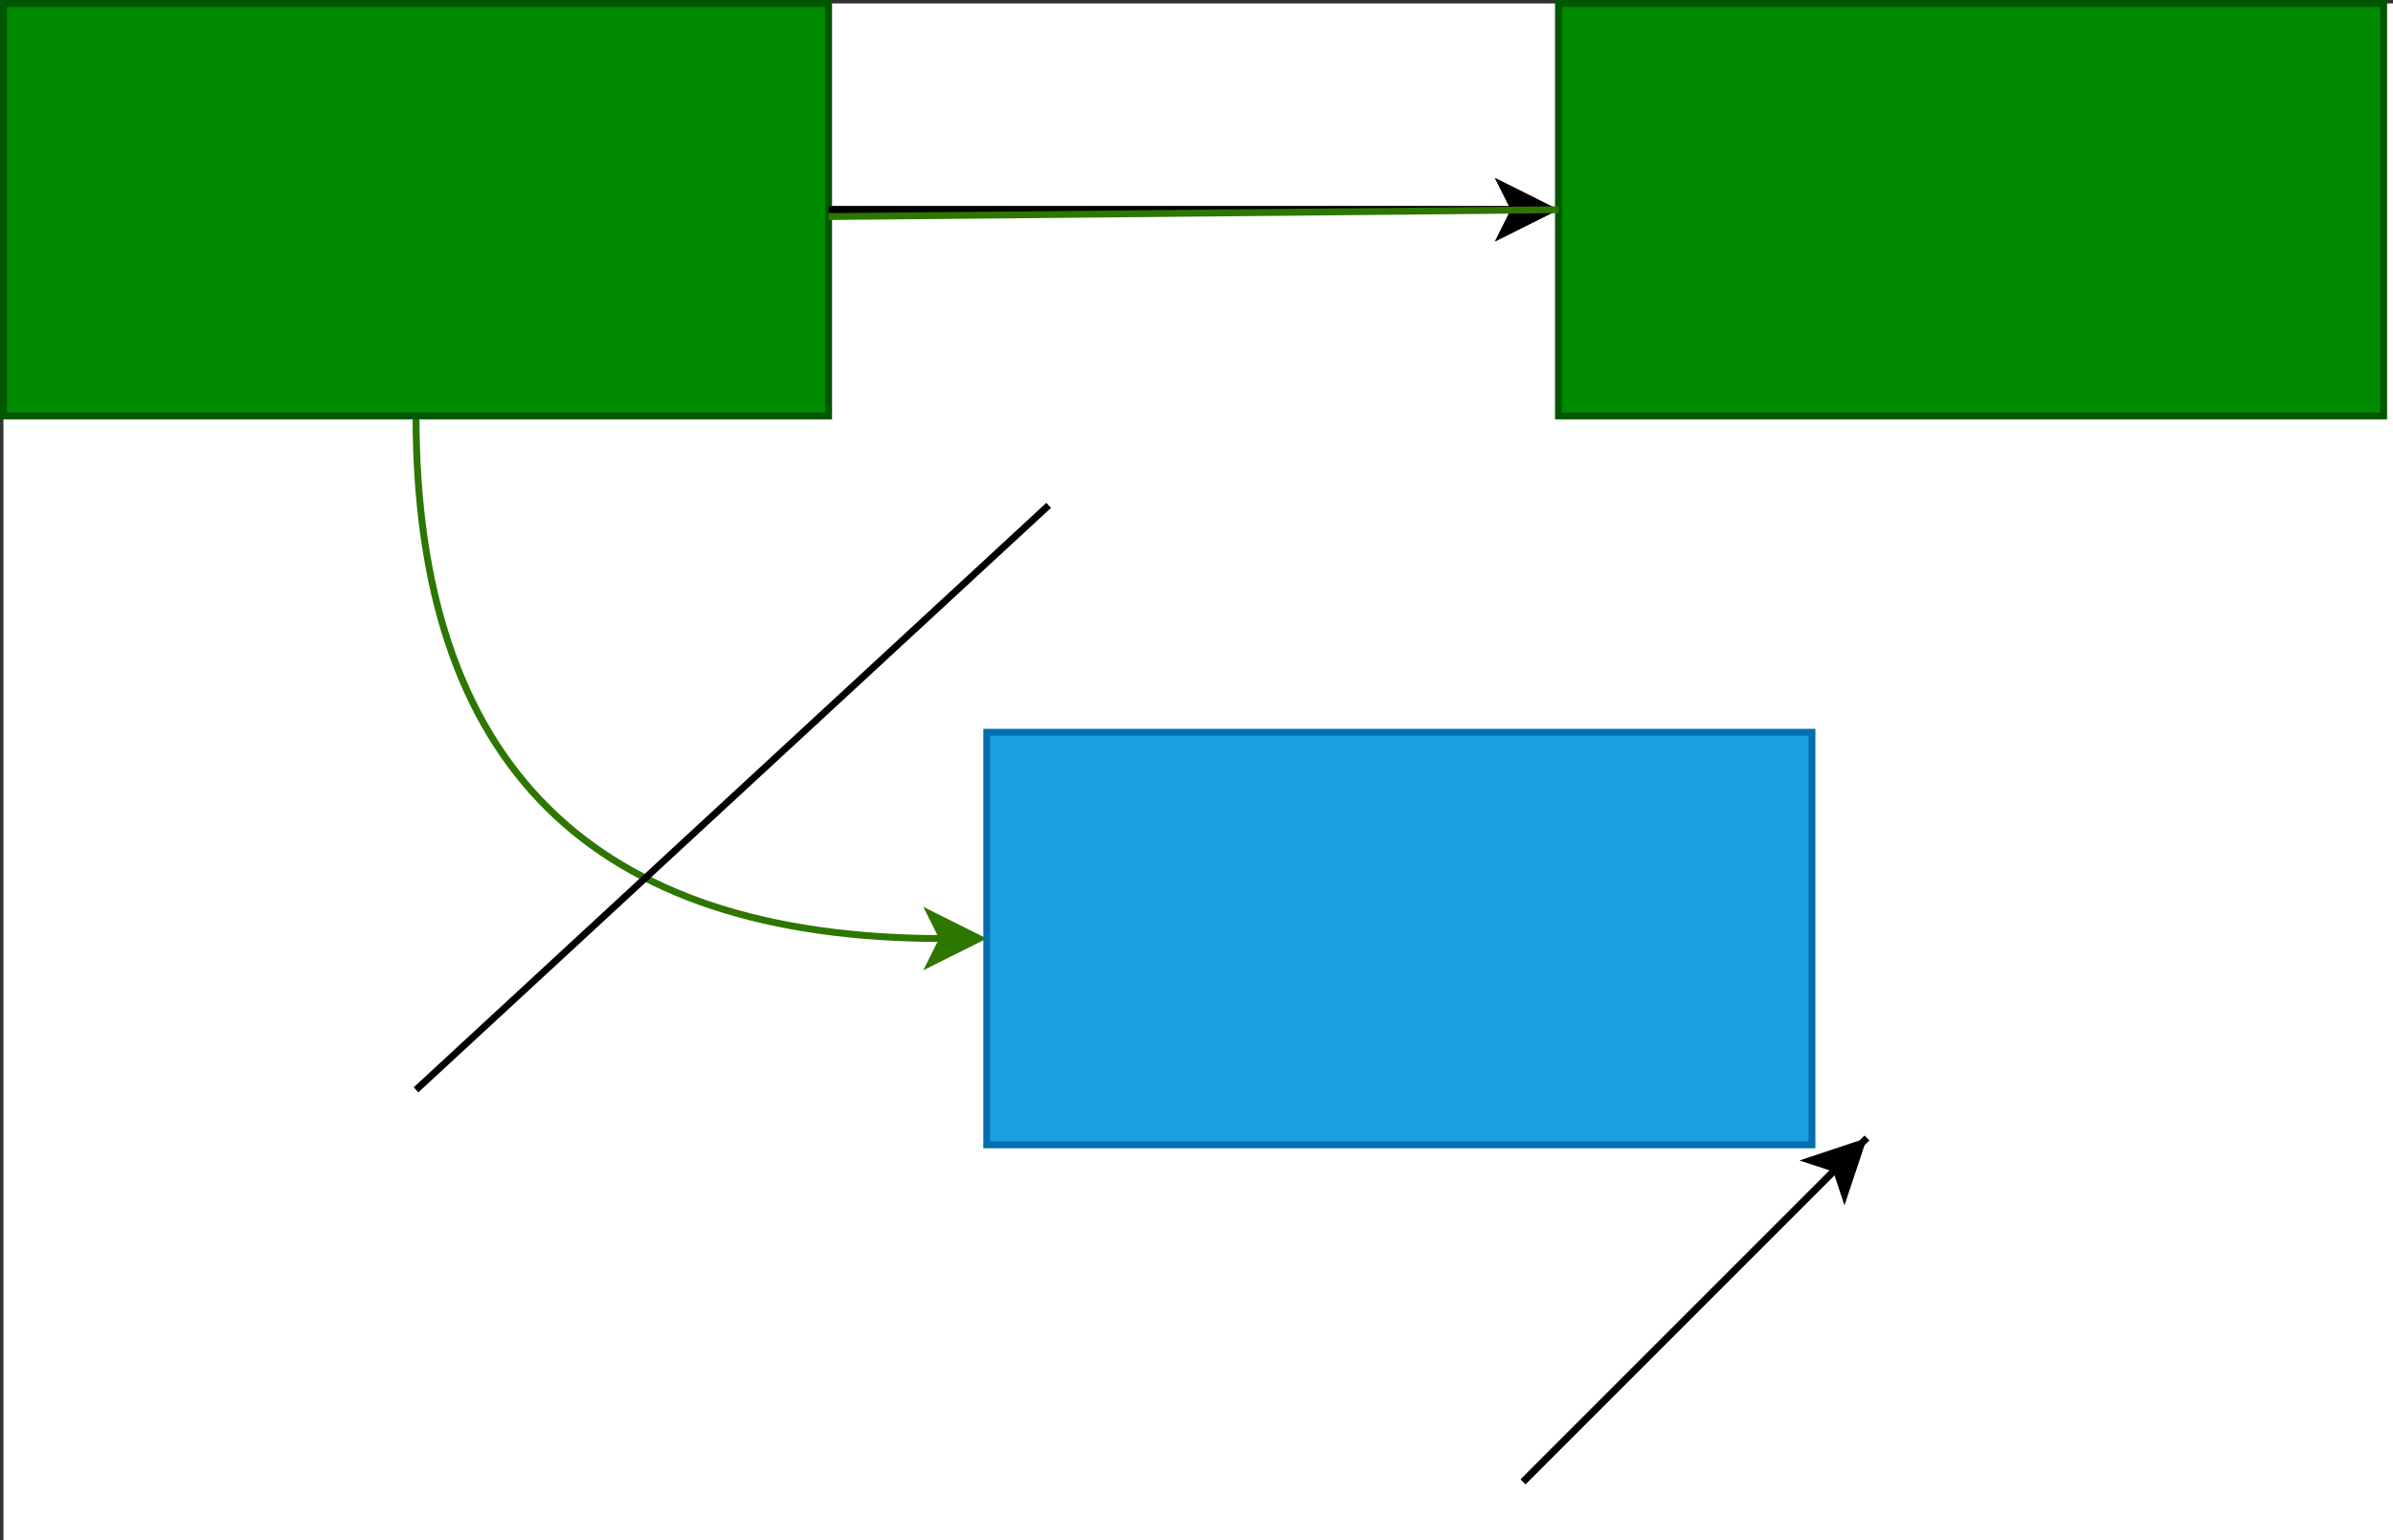 <?xml version="1.0" encoding="UTF-8"?>
<!-- Do not edit this file with editors other than draw.io -->
<!DOCTYPE svg PUBLIC "-//W3C//DTD SVG 1.1//EN" "http://www.w3.org/Graphics/SVG/1.1/DTD/svg11.dtd">
<svg xmlns="http://www.w3.org/2000/svg" style="background: #ffffff; background-color: light-dark(#ffffff, #121212); color-scheme: light dark;" xmlns:xlink="http://www.w3.org/1999/xlink" version="1.1" width="348px" height="224px" viewBox="-0.5 -0.5 348 224" content="&lt;mxfile host=&quot;Electron&quot; agent=&quot;Mozilla/5.0 (Windows NT 10.0; Win64; x64) AppleWebKit/537.36 (KHTML, like Gecko) draw.io/27.0.5 Chrome/134.0.7.205 Electron/35.3.0 Safari/537.36&quot; version=&quot;27.0.5&quot; scale=&quot;1&quot; border=&quot;0&quot;&gt;&#10;  &lt;diagram name=&quot;Page-1&quot; id=&quot;HEYubL3mOiNWaupiqR3f&quot;&gt;&#10;    &lt;mxGraphModel dx=&quot;592&quot; dy=&quot;449&quot; grid=&quot;0&quot; gridSize=&quot;10&quot; guides=&quot;1&quot; tooltips=&quot;1&quot; connect=&quot;1&quot; arrows=&quot;1&quot; fold=&quot;1&quot; page=&quot;1&quot; pageScale=&quot;1&quot; pageWidth=&quot;827&quot; pageHeight=&quot;1169&quot; background=&quot;#ffffff&quot; math=&quot;0&quot; shadow=&quot;0&quot;&gt;&#10;      &lt;root&gt;&#10;        &lt;mxCell id=&quot;0&quot; /&gt;&#10;        &lt;mxCell id=&quot;1&quot; parent=&quot;0&quot; /&gt;&#10;        &lt;mxCell id=&quot;XXjbcNJ2kdURnFbvik_Y-6&quot; style=&quot;edgeStyle=orthogonalEdgeStyle;rounded=0;orthogonalLoop=1;jettySize=auto;html=1;exitX=1;exitY=0.5;exitDx=0;exitDy=0;&quot; edge=&quot;1&quot; parent=&quot;1&quot; source=&quot;XXjbcNJ2kdURnFbvik_Y-2&quot; target=&quot;XXjbcNJ2kdURnFbvik_Y-7&quot;&gt;&#10;          &lt;mxGeometry relative=&quot;1&quot; as=&quot;geometry&quot;&gt;&#10;            &lt;mxPoint x=&quot;349.143&quot; y=&quot;77&quot; as=&quot;targetPoint&quot; /&gt;&#10;          &lt;/mxGeometry&gt;&#10;        &lt;/mxCell&gt;&#10;        &lt;mxCell id=&quot;XXjbcNJ2kdURnFbvik_Y-10&quot; style=&quot;edgeStyle=orthogonalEdgeStyle;rounded=0;orthogonalLoop=1;jettySize=auto;html=1;exitX=1;exitY=0.5;exitDx=0;exitDy=0;entryX=0;entryY=0.5;entryDx=0;entryDy=0;&quot; edge=&quot;1&quot; parent=&quot;1&quot; source=&quot;XXjbcNJ2kdURnFbvik_Y-2&quot; target=&quot;XXjbcNJ2kdURnFbvik_Y-7&quot;&gt;&#10;          &lt;mxGeometry relative=&quot;1&quot; as=&quot;geometry&quot; /&gt;&#10;        &lt;/mxCell&gt;&#10;        &lt;mxCell id=&quot;XXjbcNJ2kdURnFbvik_Y-34&quot; style=&quot;edgeStyle=orthogonalEdgeStyle;rounded=0;orthogonalLoop=1;jettySize=auto;html=1;exitX=0.5;exitY=1;exitDx=0;exitDy=0;entryX=0;entryY=0.5;entryDx=0;entryDy=0;fillColor=#60a917;strokeColor=#2D7600;curved=1;&quot; edge=&quot;1&quot; parent=&quot;1&quot; source=&quot;XXjbcNJ2kdURnFbvik_Y-2&quot; target=&quot;XXjbcNJ2kdURnFbvik_Y-8&quot;&gt;&#10;          &lt;mxGeometry relative=&quot;1&quot; as=&quot;geometry&quot; /&gt;&#10;        &lt;/mxCell&gt;&#10;        &lt;mxCell id=&quot;XXjbcNJ2kdURnFbvik_Y-2&quot; value=&quot;&quot; style=&quot;rounded=0;whiteSpace=wrap;html=1;fillColor=#008a00;fontColor=#ffffff;strokeColor=#005700;gradientColor=none;&quot; vertex=&quot;1&quot; parent=&quot;1&quot;&gt;&#10;          &lt;mxGeometry x=&quot;63&quot; y=&quot;47&quot; width=&quot;120&quot; height=&quot;60&quot; as=&quot;geometry&quot; /&gt;&#10;        &lt;/mxCell&gt;&#10;        &lt;mxCell id=&quot;XXjbcNJ2kdURnFbvik_Y-5&quot; value=&quot;&quot; style=&quot;endArrow=classic;html=1;rounded=0;&quot; edge=&quot;1&quot; parent=&quot;1&quot;&gt;&#10;          &lt;mxGeometry width=&quot;50&quot; height=&quot;50&quot; relative=&quot;1&quot; as=&quot;geometry&quot;&gt;&#10;            &lt;mxPoint x=&quot;284&quot; y=&quot;262&quot; as=&quot;sourcePoint&quot; /&gt;&#10;            &lt;mxPoint x=&quot;334&quot; y=&quot;212&quot; as=&quot;targetPoint&quot; /&gt;&#10;          &lt;/mxGeometry&gt;&#10;        &lt;/mxCell&gt;&#10;        &lt;mxCell id=&quot;XXjbcNJ2kdURnFbvik_Y-7&quot; value=&quot;&quot; style=&quot;rounded=0;whiteSpace=wrap;html=1;fillColor=#008a00;fontColor=#ffffff;strokeColor=#005700;&quot; vertex=&quot;1&quot; parent=&quot;1&quot;&gt;&#10;          &lt;mxGeometry x=&quot;289.143&quot; y=&quot;47&quot; width=&quot;120&quot; height=&quot;60&quot; as=&quot;geometry&quot; /&gt;&#10;        &lt;/mxCell&gt;&#10;        &lt;mxCell id=&quot;XXjbcNJ2kdURnFbvik_Y-8&quot; value=&quot;&quot; style=&quot;rounded=0;whiteSpace=wrap;html=1;fillColor=#1ba1e2;fontColor=#ffffff;strokeColor=#006EAF;&quot; vertex=&quot;1&quot; parent=&quot;1&quot;&gt;&#10;          &lt;mxGeometry x=&quot;206&quot; y=&quot;153&quot; width=&quot;120&quot; height=&quot;60&quot; as=&quot;geometry&quot; /&gt;&#10;        &lt;/mxCell&gt;&#10;        &lt;mxCell id=&quot;XXjbcNJ2kdURnFbvik_Y-12&quot; value=&quot;&quot; style=&quot;endArrow=none;html=1;rounded=0;entryX=1;entryY=0.5;entryDx=0;entryDy=0;&quot; edge=&quot;1&quot; parent=&quot;1&quot; target=&quot;XXjbcNJ2kdURnFbvik_Y-2&quot;&gt;&#10;          &lt;mxGeometry width=&quot;50&quot; height=&quot;50&quot; relative=&quot;1&quot; as=&quot;geometry&quot;&gt;&#10;            &lt;mxPoint x=&quot;288&quot; y=&quot;77&quot; as=&quot;sourcePoint&quot; /&gt;&#10;            &lt;mxPoint x=&quot;334&quot; y=&quot;212&quot; as=&quot;targetPoint&quot; /&gt;&#10;          &lt;/mxGeometry&gt;&#10;        &lt;/mxCell&gt;&#10;        &lt;mxCell id=&quot;XXjbcNJ2kdURnFbvik_Y-19&quot; value=&quot;&quot; style=&quot;endArrow=none;html=1;rounded=0;&quot; edge=&quot;1&quot; parent=&quot;1&quot;&gt;&#10;          &lt;mxGeometry width=&quot;50&quot; height=&quot;50&quot; relative=&quot;1&quot; as=&quot;geometry&quot;&gt;&#10;            &lt;mxPoint x=&quot;123&quot; y=&quot;205&quot; as=&quot;sourcePoint&quot; /&gt;&#10;            &lt;mxPoint x=&quot;215&quot; y=&quot;120&quot; as=&quot;targetPoint&quot; /&gt;&#10;          &lt;/mxGeometry&gt;&#10;        &lt;/mxCell&gt;&#10;        &lt;mxCell id=&quot;XXjbcNJ2kdURnFbvik_Y-21&quot; value=&quot;&quot; style=&quot;endArrow=none;html=1;rounded=0;&quot; edge=&quot;1&quot; parent=&quot;1&quot;&gt;&#10;          &lt;mxGeometry width=&quot;50&quot; height=&quot;50&quot; relative=&quot;1&quot; as=&quot;geometry&quot;&gt;&#10;            &lt;mxPoint x=&quot;284&quot; y=&quot;262&quot; as=&quot;sourcePoint&quot; /&gt;&#10;            &lt;mxPoint x=&quot;334&quot; y=&quot;212&quot; as=&quot;targetPoint&quot; /&gt;&#10;          &lt;/mxGeometry&gt;&#10;        &lt;/mxCell&gt;&#10;        &lt;mxCell id=&quot;XXjbcNJ2kdURnFbvik_Y-27&quot; value=&quot;&quot; style=&quot;endArrow=none;html=1;rounded=0;fillColor=#60a917;strokeColor=#2D7600;entryX=0;entryY=0.5;entryDx=0;entryDy=0;&quot; edge=&quot;1&quot; parent=&quot;1&quot; target=&quot;XXjbcNJ2kdURnFbvik_Y-7&quot;&gt;&#10;          &lt;mxGeometry width=&quot;50&quot; height=&quot;50&quot; relative=&quot;1&quot; as=&quot;geometry&quot;&gt;&#10;            &lt;mxPoint x=&quot;183&quot; y=&quot;78&quot; as=&quot;sourcePoint&quot; /&gt;&#10;            &lt;mxPoint x=&quot;233&quot; y=&quot;28&quot; as=&quot;targetPoint&quot; /&gt;&#10;          &lt;/mxGeometry&gt;&#10;        &lt;/mxCell&gt;&#10;      &lt;/root&gt;&#10;    &lt;/mxGraphModel&gt;&#10;  &lt;/diagram&gt;&#10;&lt;/mxfile&gt;&#10;"><rect x="-0.5" y="-0.5" width="348" height="224" fill="#333333" stroke="none"/><defs/><rect fill="#ffffff" width="100%" height="100%" x="0" y="0" style="fill: light-dark(rgb(255, 255, 255), rgb(18, 18, 18));"/><g><g data-cell-id="0"><g data-cell-id="1"><g data-cell-id="XXjbcNJ2kdURnFbvik_Y-6"><g><path d="M 120 30 L 219.77 30" fill="none" stroke="#000000" stroke-miterlimit="10" pointer-events="stroke" style="stroke: light-dark(rgb(0, 0, 0), rgb(255, 255, 255));"/><path d="M 225.02 30 L 218.02 33.5 L 219.77 30 L 218.02 26.5 Z" fill="#000000" stroke="#000000" stroke-miterlimit="10" pointer-events="all" style="fill: light-dark(rgb(0, 0, 0), rgb(255, 255, 255)); stroke: light-dark(rgb(0, 0, 0), rgb(255, 255, 255));"/></g></g><g data-cell-id="XXjbcNJ2kdURnFbvik_Y-10"><g><path d="M 120 30 L 219.77 30" fill="none" stroke="#000000" stroke-miterlimit="10" pointer-events="stroke" style="stroke: light-dark(rgb(0, 0, 0), rgb(255, 255, 255));"/><path d="M 225.02 30 L 218.02 33.5 L 219.77 30 L 218.02 26.5 Z" fill="#000000" stroke="#000000" stroke-miterlimit="10" pointer-events="all" style="fill: light-dark(rgb(0, 0, 0), rgb(255, 255, 255)); stroke: light-dark(rgb(0, 0, 0), rgb(255, 255, 255));"/></g></g><g data-cell-id="XXjbcNJ2kdURnFbvik_Y-34"><g><path d="M 60 60 Q 60 136 136.63 136" fill="none" stroke="#2d7600" stroke-miterlimit="10" pointer-events="stroke" style="stroke: rgb(45, 118, 0);"/><path d="M 141.88 136 L 134.88 139.5 L 136.63 136 L 134.88 132.5 Z" fill="#2d7600" stroke="#2d7600" stroke-miterlimit="10" pointer-events="all" style="fill: rgb(45, 118, 0); stroke: rgb(45, 118, 0);"/></g></g><g data-cell-id="XXjbcNJ2kdURnFbvik_Y-2"><g><rect x="0" y="0" width="120" height="60" fill="#008a00" stroke="#005700" pointer-events="all" style="fill: rgb(0, 138, 0); stroke: rgb(0, 87, 0);"/></g></g><g data-cell-id="XXjbcNJ2kdURnFbvik_Y-5"><g><path d="M 221 215 L 266.5 169.5" fill="none" stroke="#000000" stroke-miterlimit="10" pointer-events="stroke" style="stroke: light-dark(rgb(0, 0, 0), rgb(255, 255, 255));"/><path d="M 270.21 165.79 L 267.73 173.22 L 266.5 169.5 L 262.78 168.27 Z" fill="#000000" stroke="#000000" stroke-miterlimit="10" pointer-events="all" style="fill: light-dark(rgb(0, 0, 0), rgb(255, 255, 255)); stroke: light-dark(rgb(0, 0, 0), rgb(255, 255, 255));"/></g></g><g data-cell-id="XXjbcNJ2kdURnFbvik_Y-7"><g><rect x="226.14" y="0" width="120" height="60" fill="#008a00" stroke="#005700" pointer-events="all" style="fill: rgb(0, 138, 0); stroke: rgb(0, 87, 0);"/></g></g><g data-cell-id="XXjbcNJ2kdURnFbvik_Y-8"><g><rect x="143" y="106" width="120" height="60" fill="#1ba1e2" stroke="#006eaf" pointer-events="all" style="fill: rgb(27, 161, 226); stroke: rgb(0, 110, 175);"/></g></g><g data-cell-id="XXjbcNJ2kdURnFbvik_Y-12"><g><path d="M 225 30 L 120 30" fill="none" stroke="#000000" stroke-miterlimit="10" pointer-events="stroke" style="stroke: light-dark(rgb(0, 0, 0), rgb(255, 255, 255));"/></g></g><g data-cell-id="XXjbcNJ2kdURnFbvik_Y-19"><g><path d="M 60 158 L 152 73" fill="none" stroke="#000000" stroke-miterlimit="10" pointer-events="stroke" style="stroke: light-dark(rgb(0, 0, 0), rgb(255, 255, 255));"/></g></g><g data-cell-id="XXjbcNJ2kdURnFbvik_Y-21"><g><path d="M 221 215 L 271 165" fill="none" stroke="#000000" stroke-miterlimit="10" pointer-events="stroke" style="stroke: light-dark(rgb(0, 0, 0), rgb(255, 255, 255));"/></g></g><g data-cell-id="XXjbcNJ2kdURnFbvik_Y-27"><g><path d="M 120 31 L 226.14 30" fill="none" stroke="#2d7600" stroke-miterlimit="10" pointer-events="stroke" style="stroke: rgb(45, 118, 0);"/></g></g></g></g></g></svg>